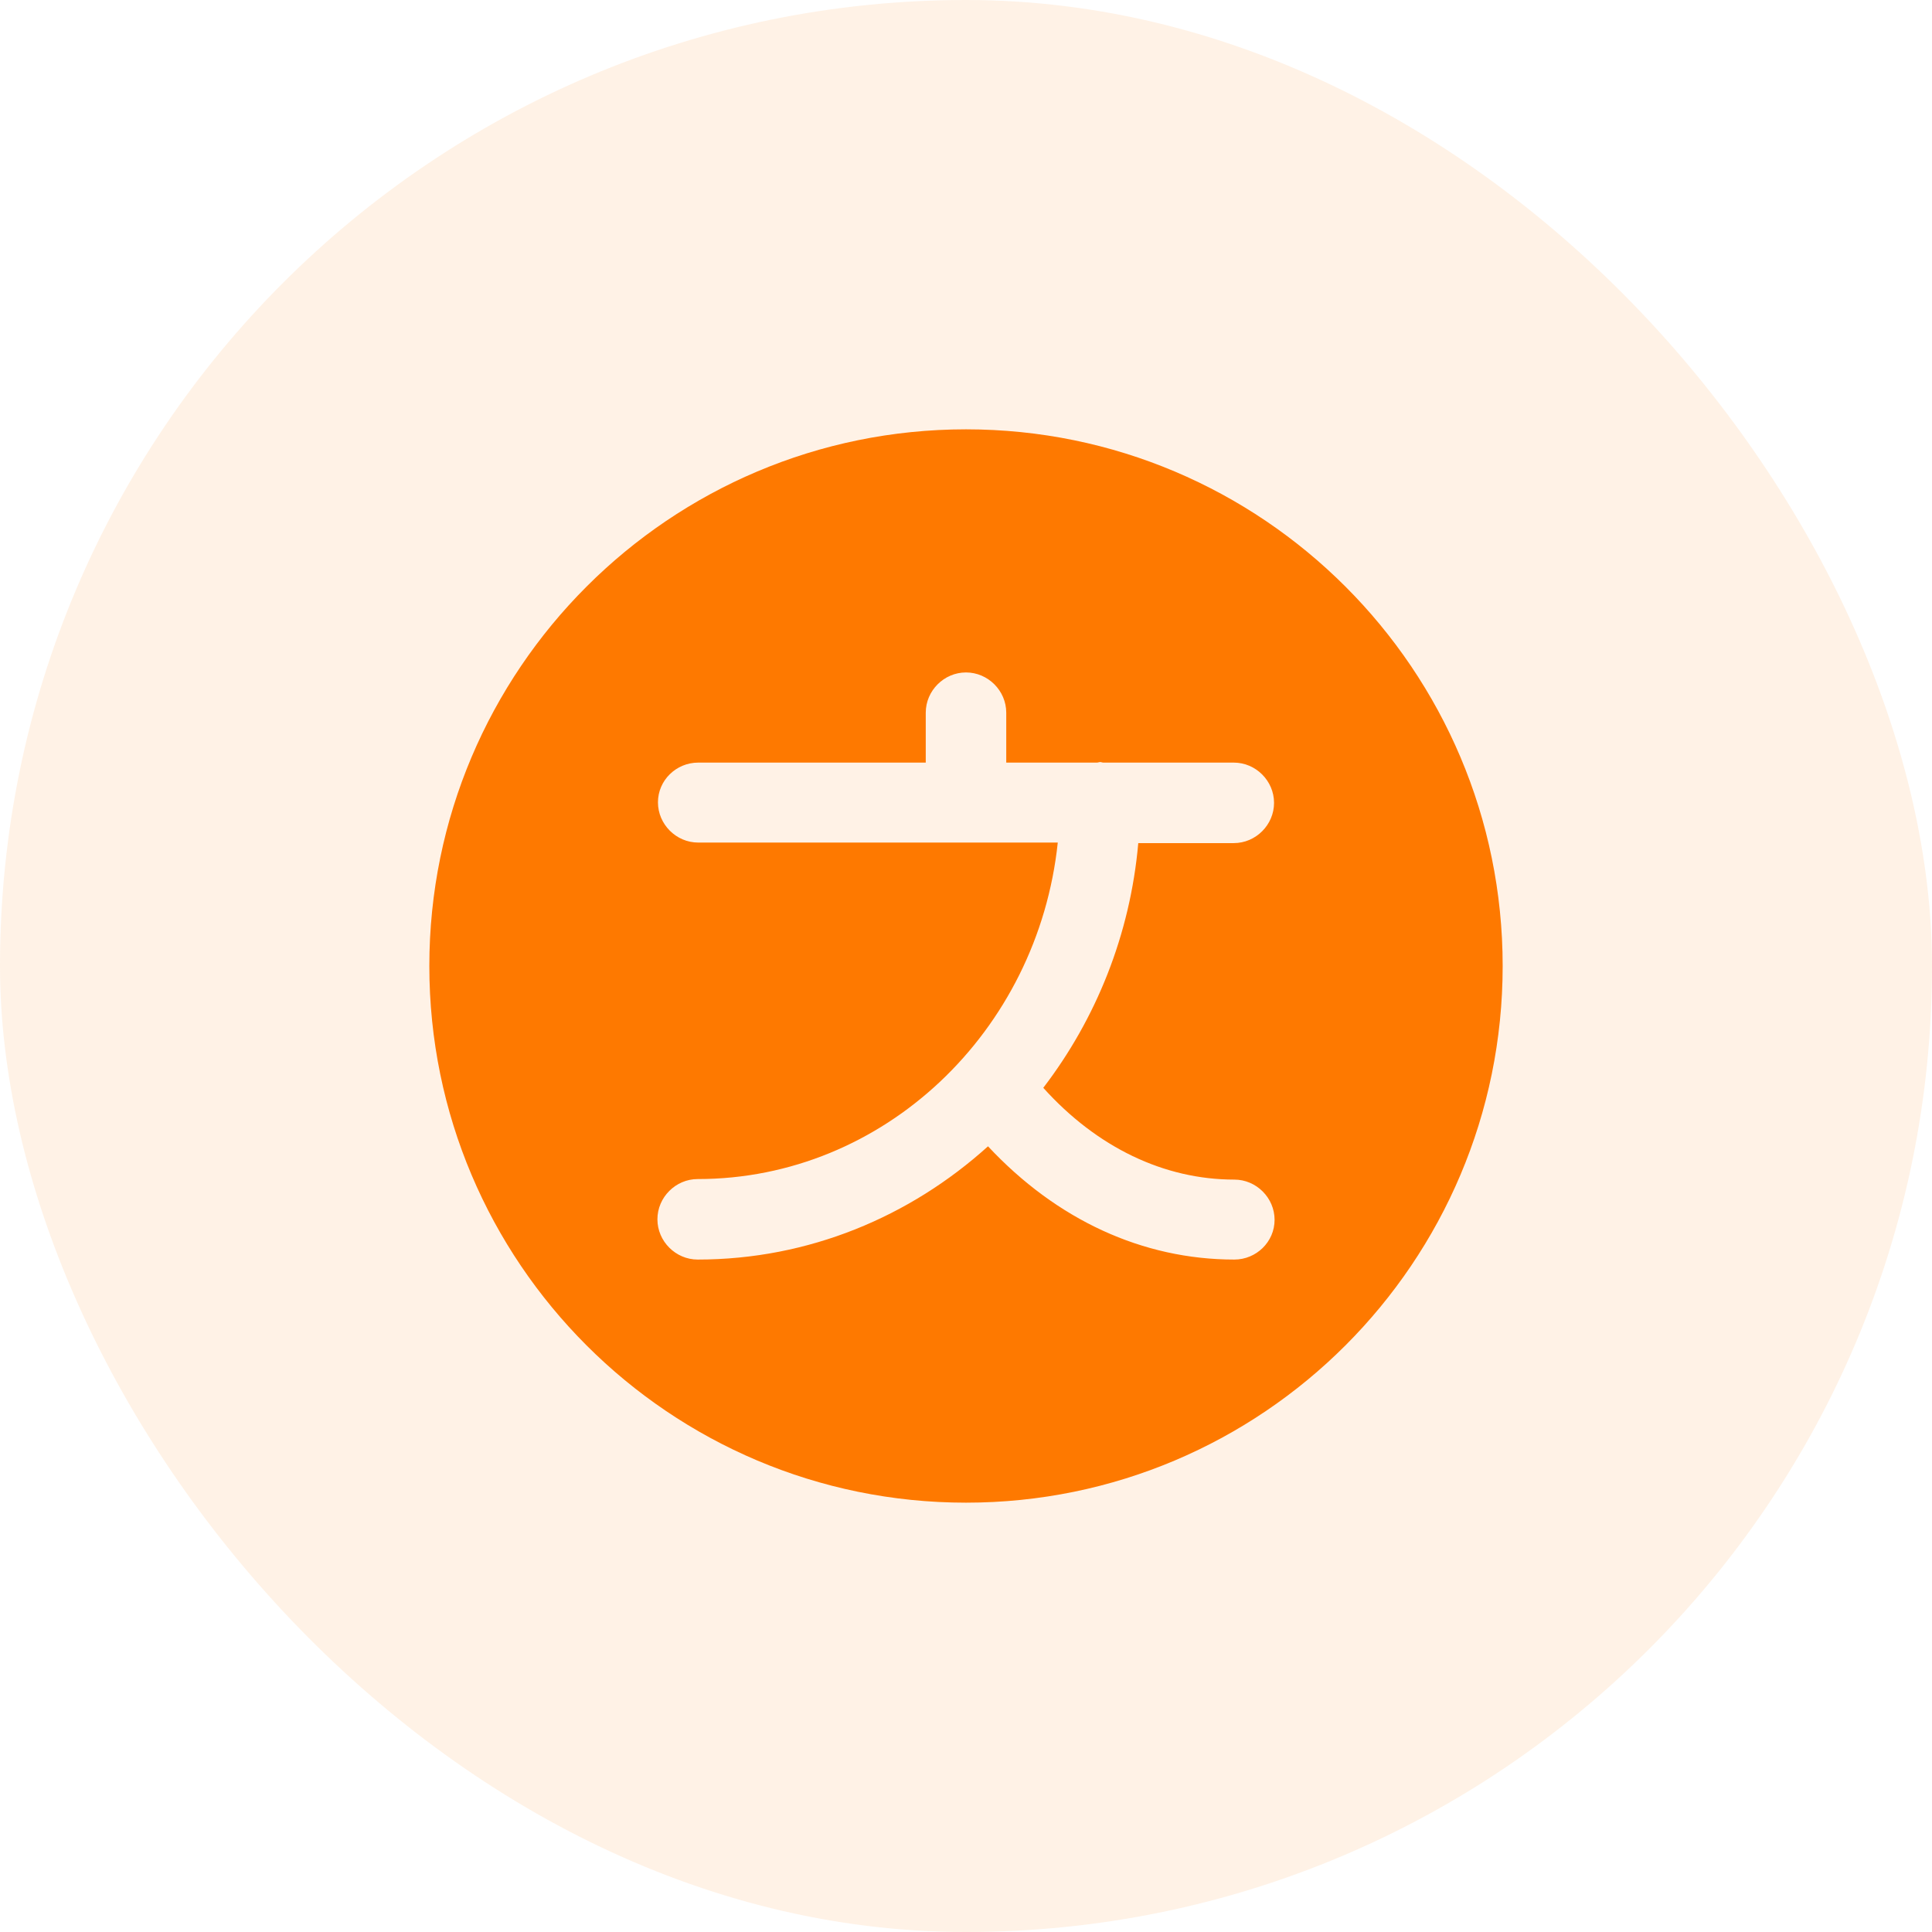 <svg width="36" height="36" viewBox="0 0 36 36" fill="none" xmlns="http://www.w3.org/2000/svg">
<rect width="36" height="36" rx="18" fill="#FE7900" fill-opacity="0.1"/>
<path d="M18 8C12.48 8 8 12.48 8 18C8 23.52 12.48 28 18 28C23.52 28 28 23.52 28 18C28 12.48 23.52 8 18 8ZM23 23.47C21.29 23.47 19.69 22.73 18.41 21.36C16.96 22.67 15.07 23.47 13 23.47C12.59 23.47 12.25 23.13 12.25 22.72C12.25 22.31 12.59 21.97 13 21.97C16.47 21.97 19.34 19.22 19.71 15.7H18H13.01C12.6 15.7 12.26 15.36 12.26 14.95C12.26 14.54 12.6 14.21 13.01 14.21H17.25V13.28C17.25 12.87 17.59 12.53 18 12.53C18.41 12.53 18.75 12.87 18.75 13.28V14.21H20.44C20.46 14.21 20.48 14.2 20.5 14.2C20.52 14.2 20.54 14.21 20.56 14.21H22.99C23.4 14.21 23.74 14.55 23.74 14.96C23.74 15.37 23.4 15.71 22.99 15.71H21.21C21.06 17.42 20.42 18.99 19.44 20.27C20.44 21.38 21.69 21.98 23 21.98C23.41 21.98 23.75 22.32 23.75 22.73C23.75 23.14 23.41 23.47 23 23.47Z" fill="#FE7900"/>
</svg>
